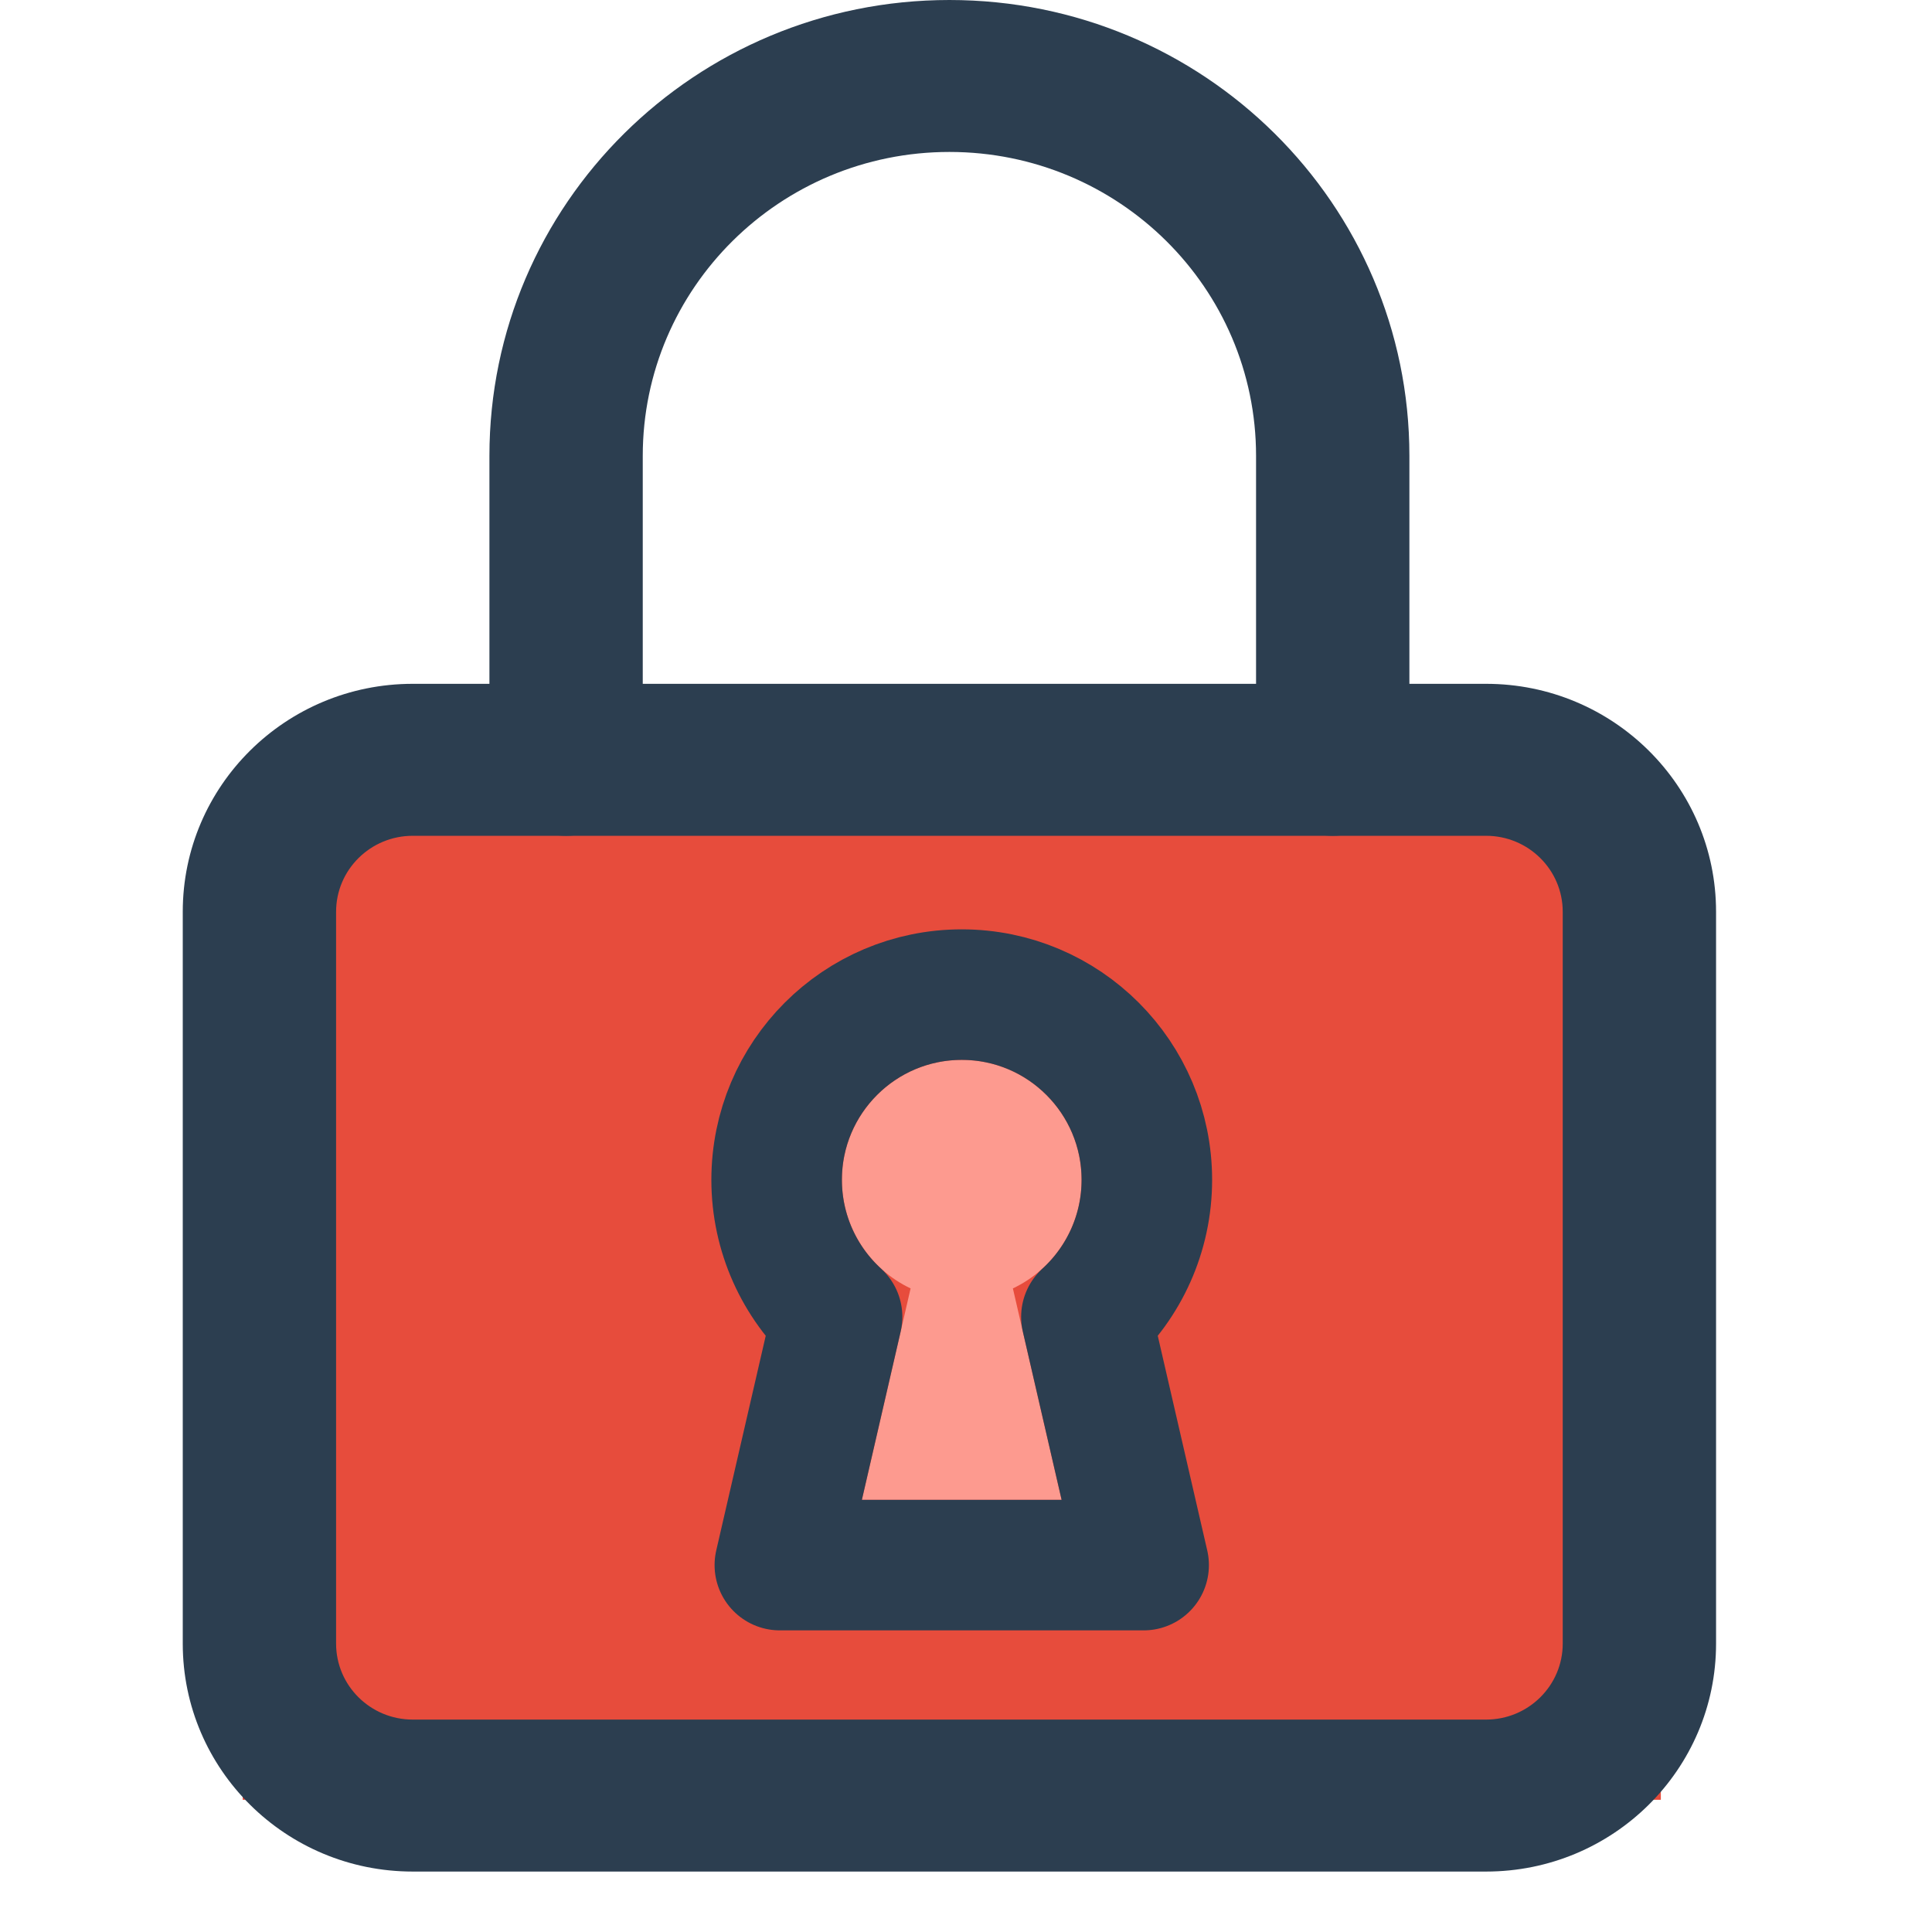 <svg xmlns="http://www.w3.org/2000/svg" xmlns:xlink="http://www.w3.org/1999/xlink" width="74" height="74" version="1.1" viewBox="0 0 74 74"><title>icon-lock-color</title><desc>Created with Sketch.</desc><defs><path id="path-1" d="M27.878,49.349 C26.323,48.613 25.247,47.028 25.247,45.191 C25.247,42.653 27.302,40.596 29.837,40.596 C32.372,40.596 34.427,42.653 34.427,45.191 C34.427,47.028 33.351,48.613 31.796,49.349 L33.662,57.447 L26.012,57.447 L27.878,49.349 Z"/></defs><g id="icon-lock-color" fill="none" fill-rule="evenodd" stroke="none" stroke-width="1"><g id="icon-lock-copy-3" transform="translate(7, 0)"><rect id="Rectangle-3" width="54.319" height="37.532" x="2.295" y="31.404" fill="#E74C3C"/><path id="Rectangle-path" fill="#2C3E50" fill-rule="nonzero" d="M8.809,32.013 C7.188,32.013 5.873,33.315 5.873,34.923 L5.873,62.954 C5.873,64.561 7.188,65.864 8.809,65.864 L49.92,65.864 C51.541,65.864 52.856,64.561 52.856,62.954 L52.856,34.923 C52.856,33.315 51.541,32.013 49.92,32.013 L8.809,32.013 Z M8.809,26.192 L49.92,26.192 C54.785,26.192 58.729,30.101 58.729,34.923 L58.729,62.954 C58.729,67.776 54.785,71.685 49.92,71.685 L8.809,71.685 C3.944,71.685 6.52023751e-16,67.776 0,62.954 L0,34.923 C-6.52023751e-16,30.101 3.944,26.192 8.809,26.192 Z"/><path id="Shape" fill="#2C3E50" fill-rule="nonzero" d="M17.619,29.102 C17.619,30.71 16.304,32.013 14.682,32.013 C13.061,32.013 11.746,30.71 11.746,29.102 L11.746,17.461 C11.746,7.818 19.634,2.50367987e-15 29.365,8.8817842e-16 C39.095,-2.34282449e-15 46.983,7.818 46.983,17.461 L46.983,29.102 C46.983,30.71 45.669,32.013 44.047,32.013 C42.425,32.013 41.11,30.71 41.11,29.102 L41.11,17.461 C41.11,11.032 35.852,5.82 29.365,5.82 C22.878,5.82 17.619,11.032 17.619,17.461 L17.619,29.102 Z"/><g id="Combined-Shape" stroke-linejoin="round"><use fill="#FD9A8F" fill-rule="evenodd" xlink:href="#path-1"/><path stroke="#2C3E50" stroke-width="5" d="M25.062,50.438 C23.618,49.121 22.747,47.235 22.747,45.191 C22.747,41.273 25.921,38.096 29.837,38.096 C33.754,38.096 36.927,41.273 36.927,45.191 C36.927,47.235 36.056,49.121 34.612,50.438 L36.804,59.947 L22.87,59.947 L25.062,50.438 Z"/></g></g></g></svg>
